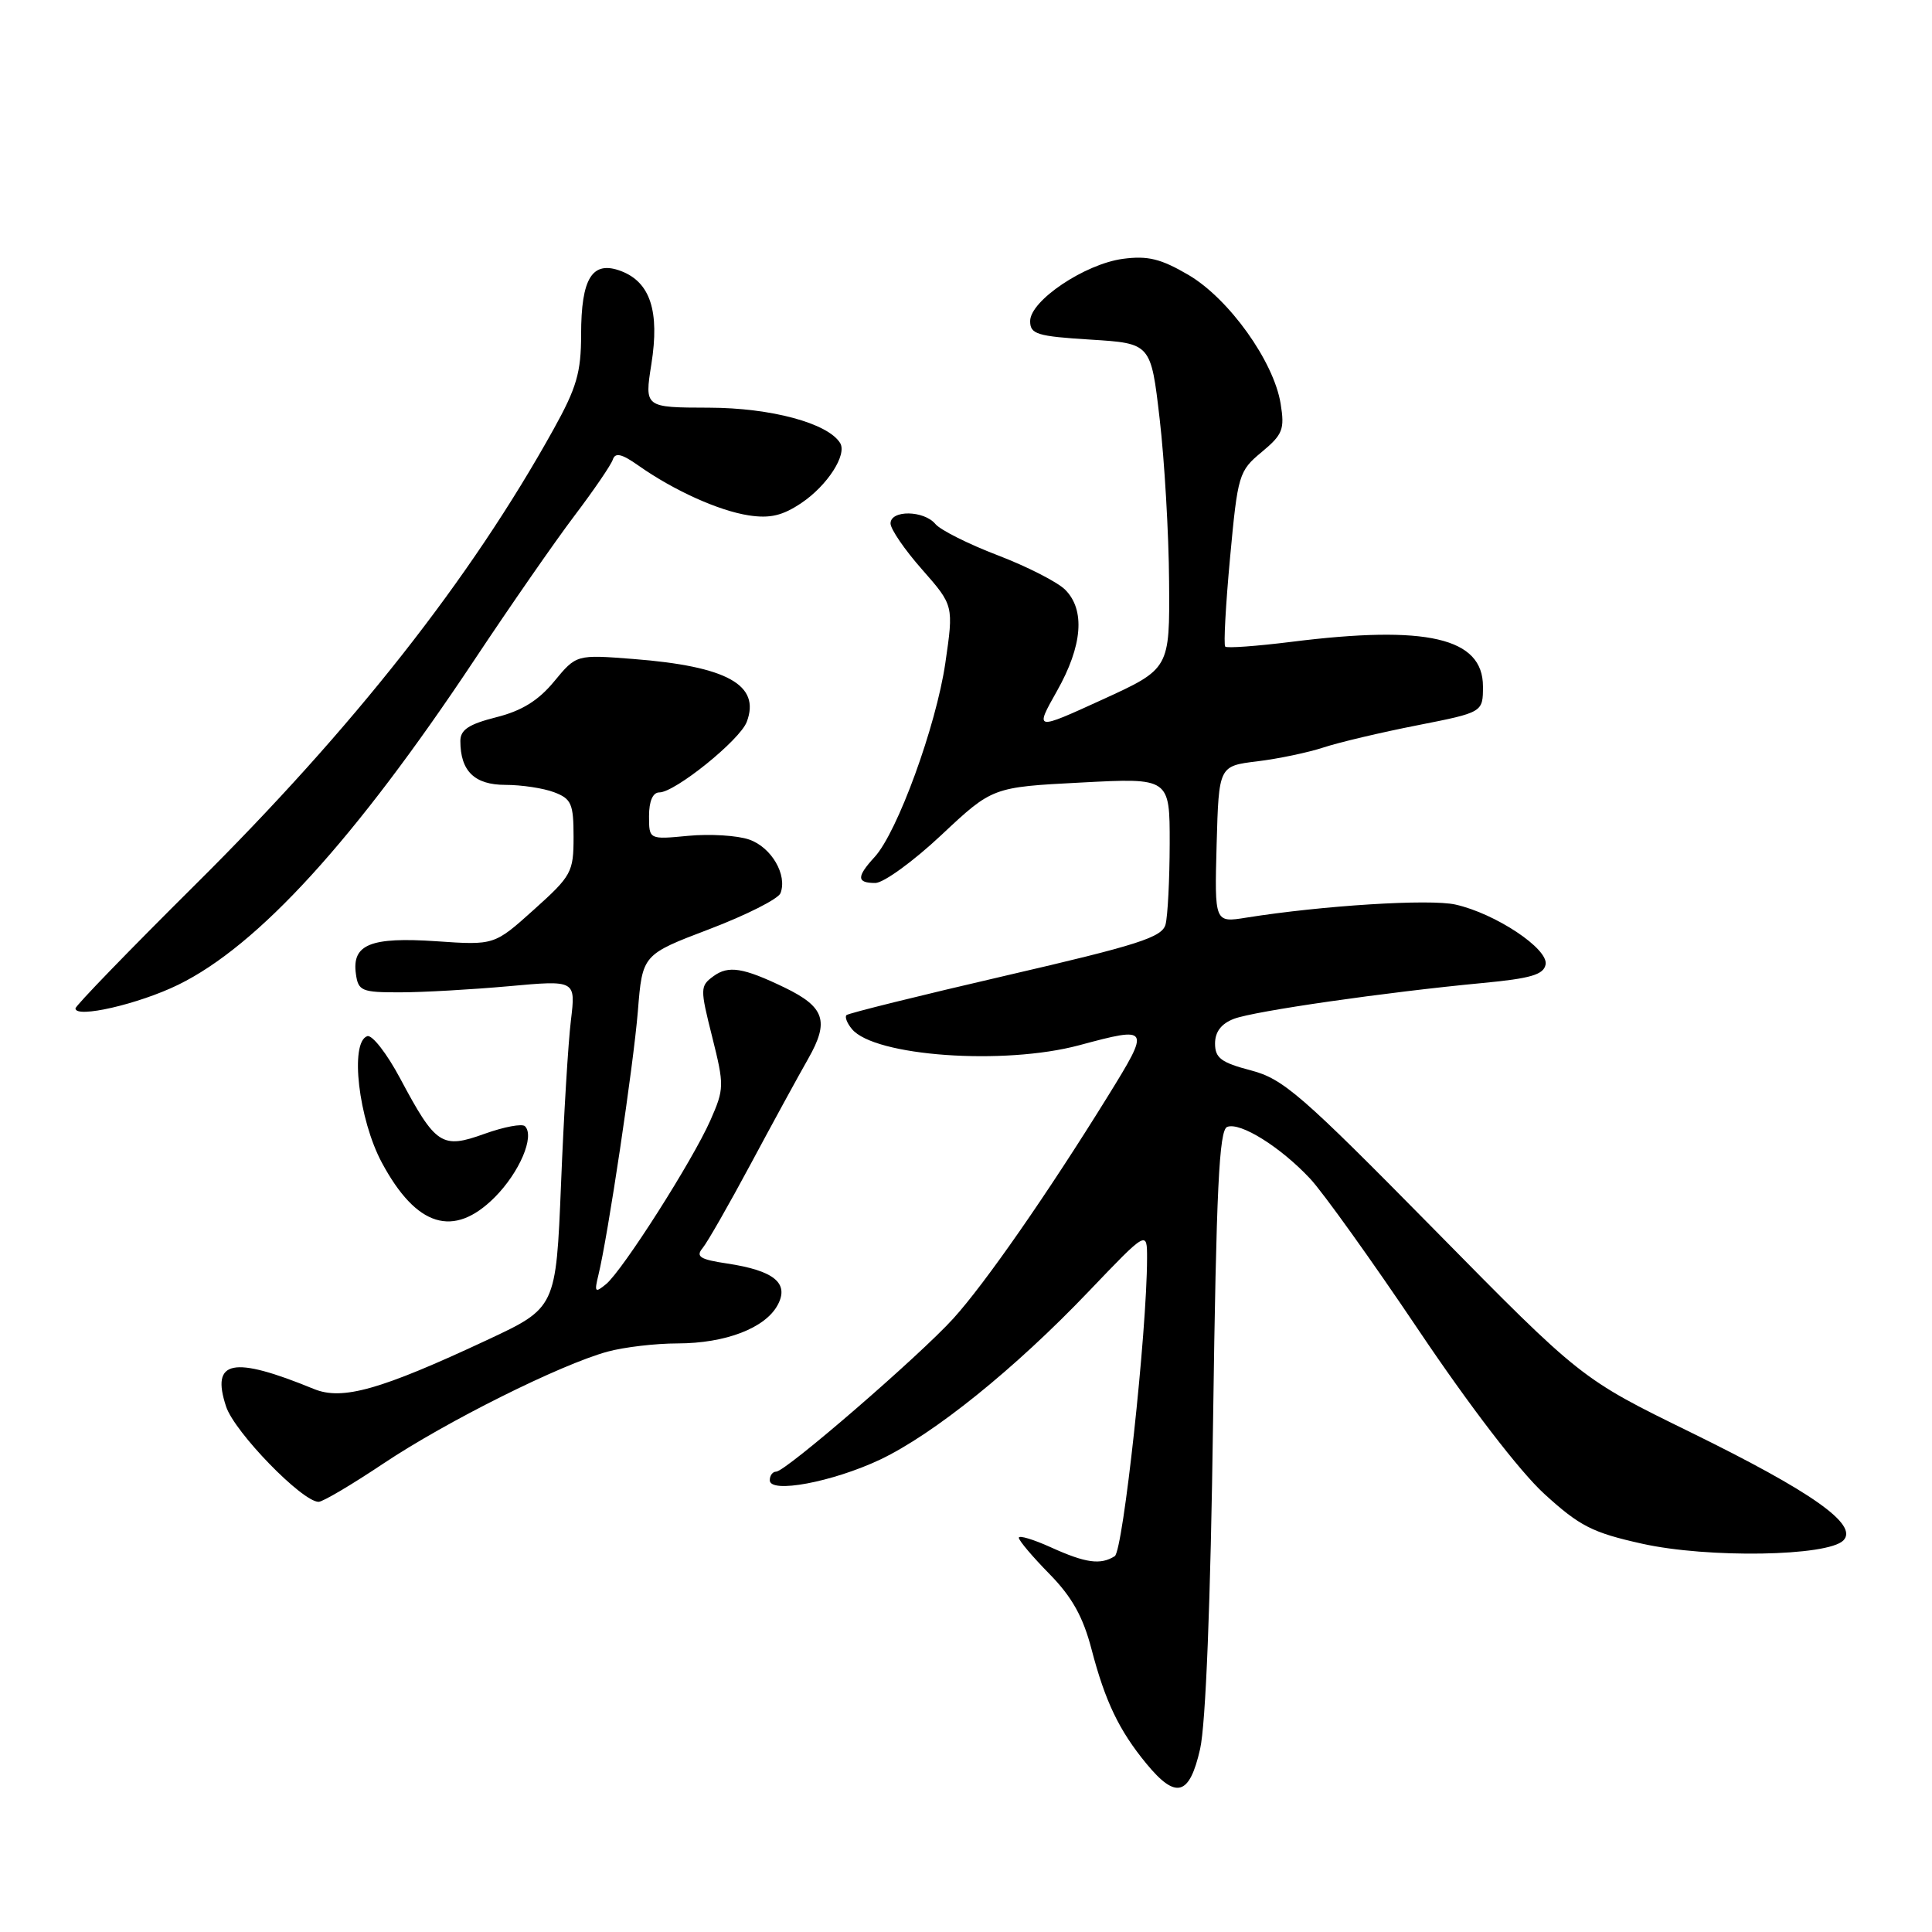 <?xml version="1.0" encoding="UTF-8" standalone="no"?>
<!DOCTYPE svg PUBLIC "-//W3C//DTD SVG 1.1//EN" "http://www.w3.org/Graphics/SVG/1.1/DTD/svg11.dtd" >
<svg xmlns="http://www.w3.org/2000/svg" xmlns:xlink="http://www.w3.org/1999/xlink" version="1.1" viewBox="0 0 256 256">
 <g >
 <path fill="currentColor"
d=" M 159.02 231.75 C 159.77 228.45 160.41 212.24 160.74 188.17 C 161.17 157.46 161.54 149.73 162.61 149.32 C 164.34 148.65 169.67 151.98 173.60 156.18 C 175.31 158.01 181.78 167.04 187.97 176.25 C 194.73 186.31 201.38 194.98 204.62 197.94 C 209.32 202.23 210.99 203.08 217.59 204.55 C 226.31 206.49 242.19 206.23 244.26 204.11 C 246.28 202.03 240.13 197.69 224.00 189.78 C 209.50 182.68 209.50 182.68 190.00 162.87 C 172.43 145.03 170.03 142.95 165.75 141.83 C 161.81 140.80 161.00 140.19 161.00 138.27 C 161.00 136.72 161.83 135.64 163.50 135.00 C 166.21 133.97 183.60 131.47 196.49 130.25 C 202.83 129.65 204.54 129.15 204.80 127.80 C 205.20 125.73 198.17 121.05 192.86 119.86 C 189.46 119.09 175.18 119.99 165.15 121.59 C 160.93 122.27 160.93 122.27 161.21 111.88 C 161.50 101.50 161.50 101.50 166.60 100.88 C 169.40 100.54 173.35 99.71 175.38 99.04 C 177.41 98.37 182.99 97.05 187.78 96.11 C 196.50 94.39 196.50 94.39 196.50 90.95 C 196.50 84.51 189.08 82.79 171.10 85.05 C 166.51 85.62 162.57 85.91 162.35 85.68 C 162.12 85.46 162.41 80.15 162.99 73.89 C 164.01 62.89 164.15 62.41 167.18 59.90 C 169.98 57.57 170.24 56.89 169.69 53.49 C 168.78 47.87 162.84 39.58 157.48 36.43 C 153.81 34.28 152.08 33.86 148.78 34.30 C 143.74 34.98 136.50 39.84 136.50 42.55 C 136.50 44.28 137.40 44.56 144.50 45.00 C 152.50 45.50 152.50 45.50 153.66 55.50 C 154.30 61.00 154.87 70.70 154.91 77.06 C 155.00 88.62 155.00 88.62 146.05 92.71 C 137.10 96.80 137.10 96.80 140.05 91.57 C 143.44 85.57 143.82 80.82 141.14 78.14 C 140.12 77.12 136.10 75.07 132.21 73.58 C 128.33 72.10 124.61 70.23 123.95 69.44 C 122.43 67.61 118.00 67.55 118.00 69.36 C 118.00 70.11 119.88 72.86 122.19 75.47 C 126.37 80.23 126.37 80.23 125.26 87.87 C 124.04 96.19 118.91 110.28 115.89 113.56 C 113.48 116.19 113.50 117.00 115.98 117.00 C 117.07 117.00 121.01 114.14 124.73 110.65 C 131.50 104.30 131.50 104.30 143.25 103.69 C 155.00 103.07 155.00 103.07 154.99 111.79 C 154.98 116.58 154.73 121.40 154.44 122.50 C 153.98 124.20 150.84 125.21 133.25 129.28 C 121.90 131.91 112.41 134.26 112.16 134.51 C 111.92 134.75 112.24 135.59 112.89 136.36 C 115.87 139.96 133.02 141.18 143.00 138.50 C 152.41 135.97 152.47 136.08 146.80 145.25 C 138.81 158.16 130.50 170.11 126.32 174.71 C 121.81 179.68 104.09 195.00 102.85 195.00 C 102.38 195.00 102.00 195.51 102.00 196.14 C 102.00 197.94 110.31 196.38 116.61 193.41 C 123.71 190.04 134.45 181.40 144.26 171.12 C 152.00 163.02 152.00 163.02 151.99 166.76 C 151.98 176.46 148.82 205.49 147.71 206.20 C 145.83 207.39 143.86 207.12 139.25 205.03 C 136.91 203.97 135.00 203.40 135.00 203.76 C 135.00 204.13 136.82 206.28 139.05 208.55 C 142.05 211.61 143.51 214.22 144.64 218.56 C 146.44 225.44 148.28 229.29 151.89 233.68 C 155.82 238.46 157.61 237.97 159.02 231.75 Z  M 50.81 193.92 C 59.16 188.34 74.23 180.82 80.50 179.10 C 82.70 178.50 86.88 178.01 89.78 178.01 C 96.14 178.00 101.41 175.98 103.05 172.91 C 104.60 170.02 102.57 168.36 96.34 167.42 C 92.77 166.89 92.16 166.51 93.09 165.39 C 93.72 164.64 96.58 159.63 99.46 154.26 C 102.34 148.89 105.77 142.60 107.10 140.27 C 109.92 135.31 109.29 133.43 103.93 130.84 C 98.47 128.21 96.52 127.90 94.54 129.35 C 92.76 130.65 92.75 130.97 94.37 137.40 C 95.98 143.84 95.97 144.27 94.13 148.45 C 91.75 153.83 82.50 168.34 80.30 170.16 C 78.85 171.35 78.74 171.22 79.28 169.00 C 80.55 163.84 83.93 141.22 84.52 133.99 C 85.12 126.49 85.12 126.49 94.01 123.11 C 98.89 121.25 103.13 119.11 103.42 118.35 C 104.35 115.93 102.22 112.27 99.28 111.25 C 97.71 110.70 94.08 110.48 91.21 110.75 C 86.00 111.25 86.00 111.25 86.00 108.13 C 86.00 106.16 86.50 105.00 87.36 105.00 C 89.44 105.00 98.04 98.07 98.95 95.65 C 100.80 90.76 96.35 88.29 83.93 87.32 C 76.37 86.73 76.37 86.73 73.43 90.29 C 71.34 92.83 69.14 94.19 65.75 95.04 C 62.12 95.96 61.00 96.70 61.00 98.18 C 61.00 102.17 62.87 104.00 66.97 104.00 C 69.11 104.00 72.02 104.44 73.43 104.98 C 75.71 105.84 76.00 106.51 76.00 110.88 C 76.00 115.57 75.74 116.05 70.75 120.53 C 65.50 125.25 65.50 125.25 57.81 124.72 C 49.10 124.13 46.60 125.14 47.16 129.06 C 47.47 131.31 47.93 131.50 53.00 131.49 C 56.02 131.49 62.50 131.12 67.40 130.68 C 76.29 129.87 76.29 129.87 75.65 135.19 C 75.29 138.11 74.70 147.88 74.34 156.89 C 73.67 173.29 73.67 173.29 64.54 177.56 C 50.40 184.17 45.36 185.59 41.60 184.05 C 30.82 179.63 27.92 180.21 29.96 186.38 C 31.08 189.77 40.04 199.00 42.22 199.00 C 42.77 199.00 46.64 196.71 50.81 193.92 Z  M 65.54 158.66 C 68.83 155.37 70.89 150.55 69.56 149.23 C 69.19 148.86 66.79 149.31 64.22 150.23 C 58.54 152.28 57.75 151.76 53.02 142.89 C 51.26 139.59 49.30 137.07 48.66 137.30 C 46.32 138.11 47.51 148.32 50.61 154.08 C 55.18 162.58 60.11 164.09 65.54 158.66 Z  M 23.61 130.49 C 34.21 125.31 47.03 111.25 62.82 87.50 C 67.57 80.35 73.55 71.73 76.11 68.35 C 78.67 64.97 80.96 61.62 81.20 60.90 C 81.52 59.93 82.37 60.12 84.57 61.67 C 89.26 64.98 95.21 67.67 99.21 68.29 C 102.03 68.72 103.69 68.33 106.19 66.65 C 109.64 64.33 112.27 60.24 111.32 58.70 C 109.69 56.07 102.18 54.04 93.95 54.02 C 85.40 54.00 85.40 54.00 86.31 48.25 C 87.42 41.24 86.17 37.40 82.30 35.92 C 78.48 34.47 77.00 36.82 77.00 44.35 C 77.00 49.34 76.41 51.38 73.34 56.90 C 62.33 76.73 46.85 96.41 25.86 117.24 C 17.14 125.90 10.00 133.27 10.00 133.62 C 10.00 134.98 18.37 133.05 23.61 130.49 Z "/>
</g>
</svg>
